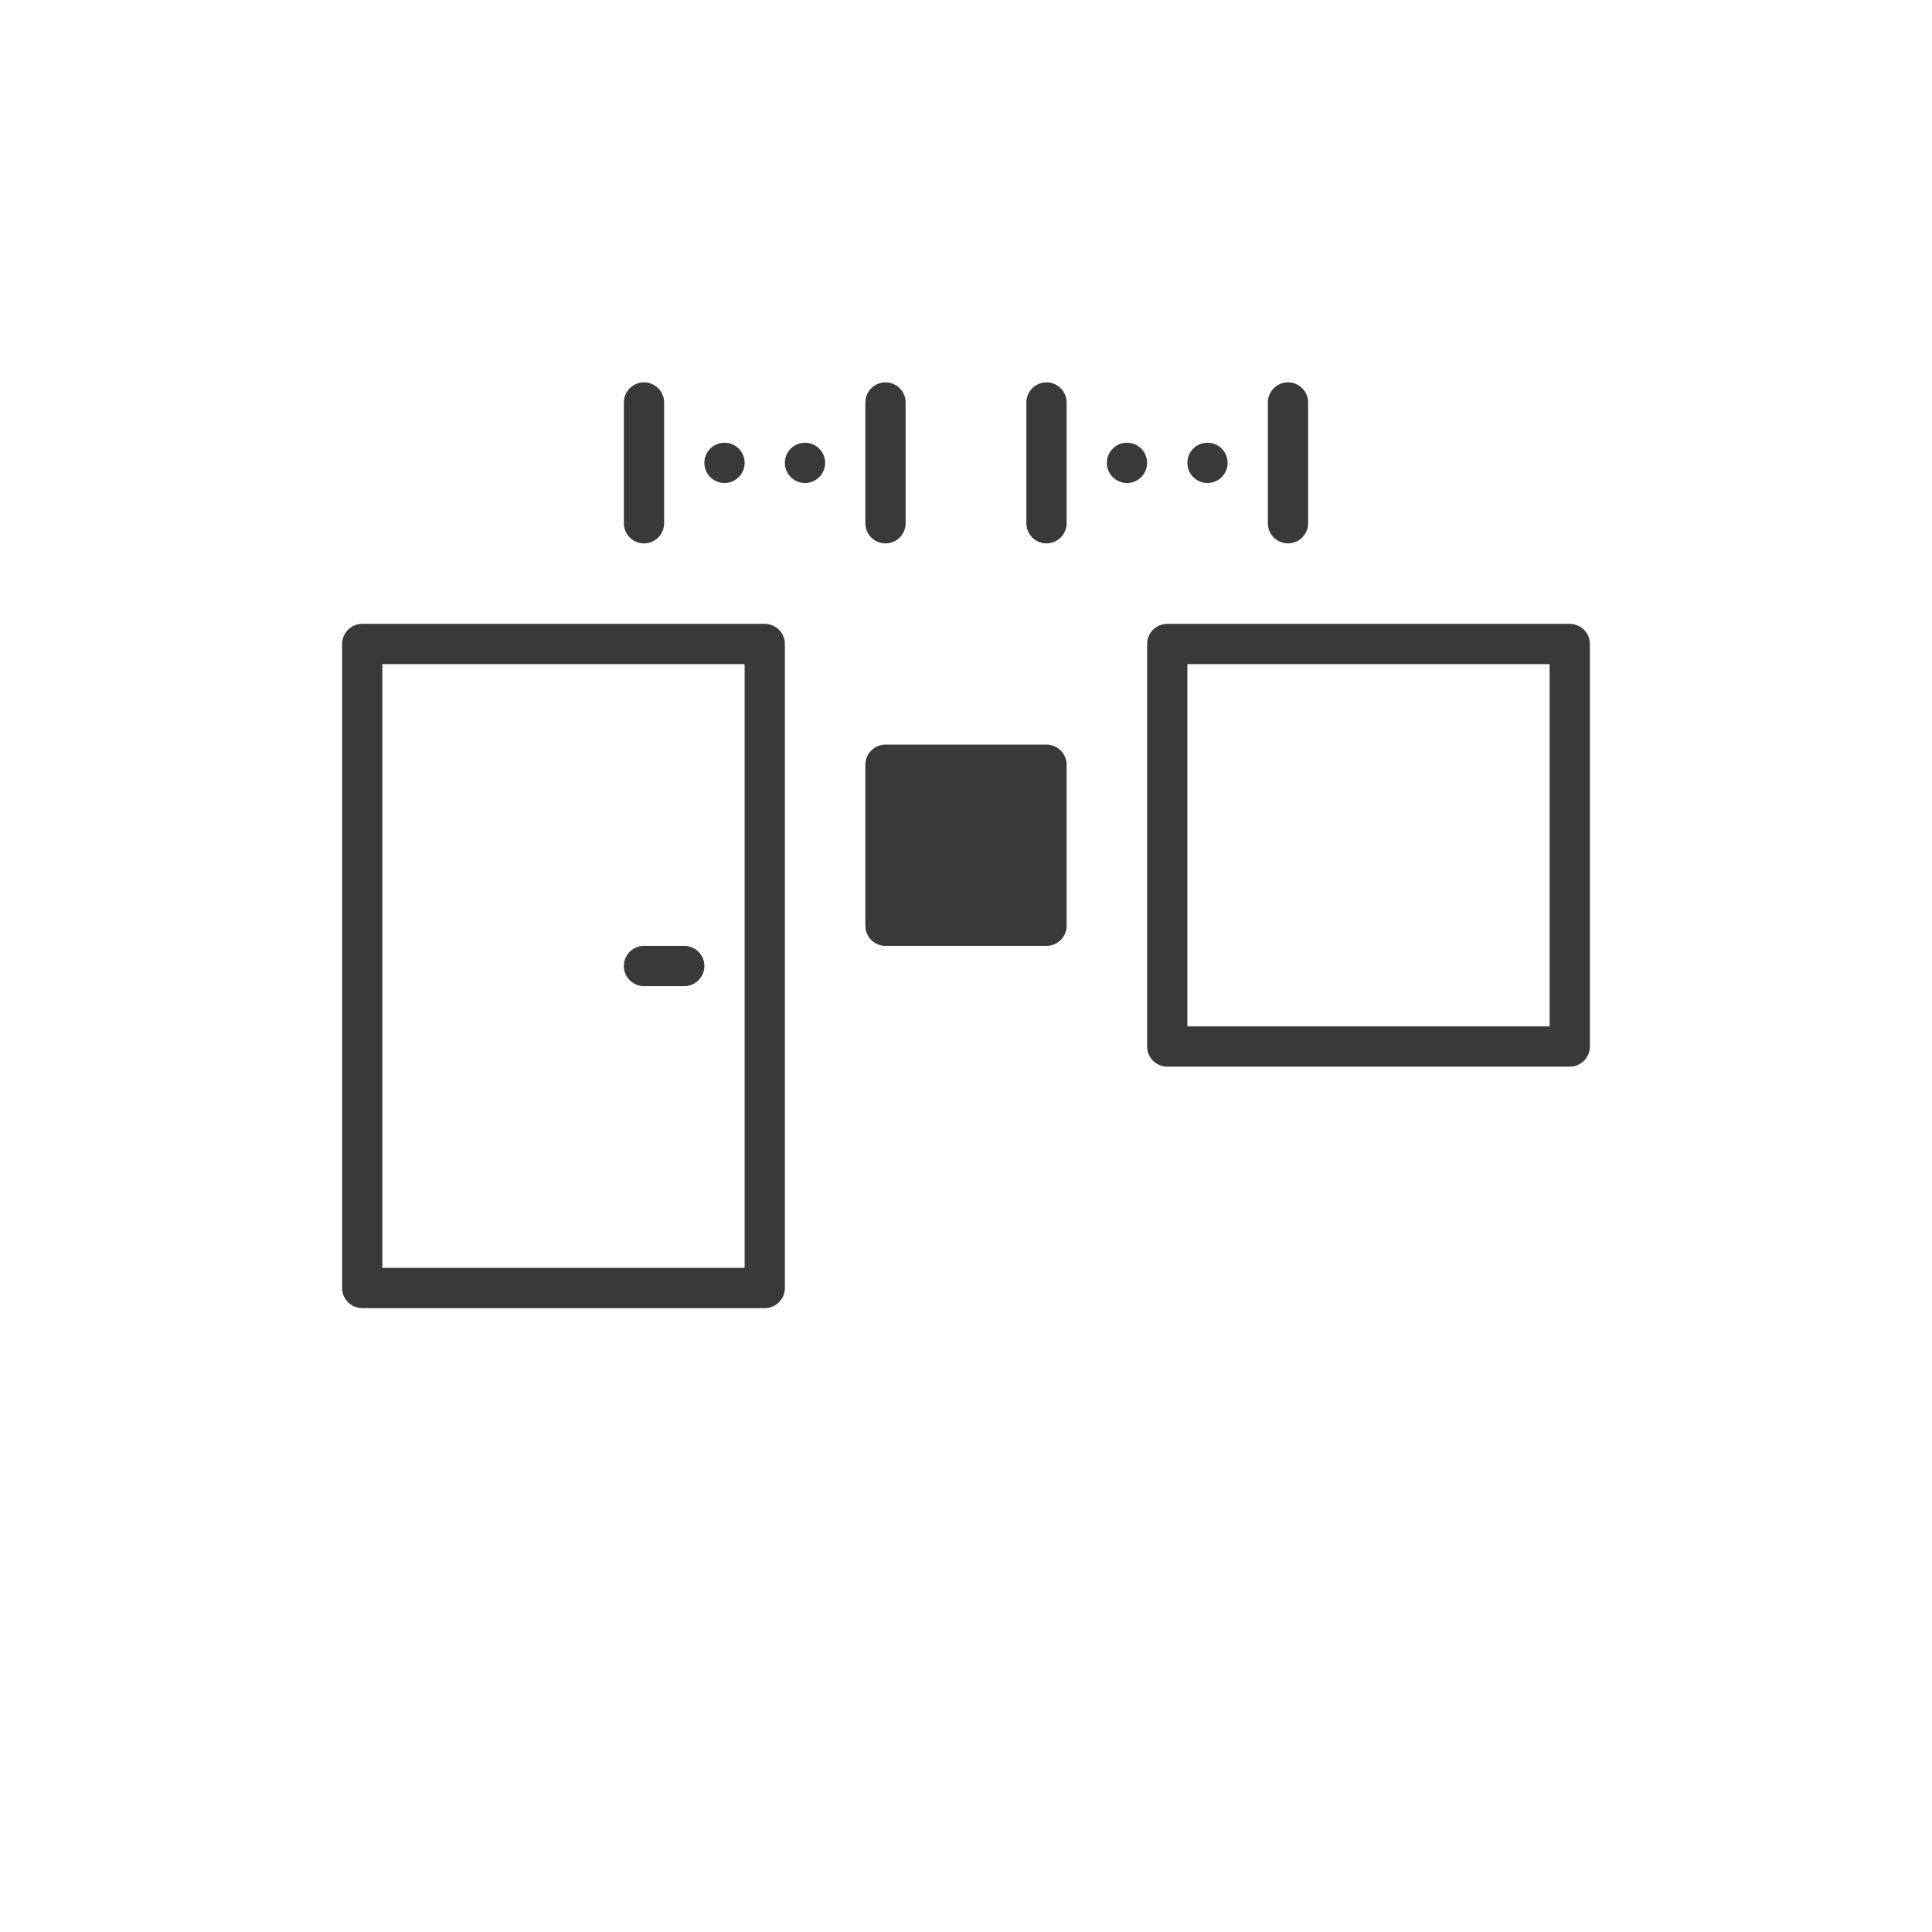 <svg width="96" height="96" xmlns="http://www.w3.org/2000/svg">
    <path d="M17 32a1 1 0 0 1 1-1h20a1 1 0 0 1 1 1v32a1 1 0 0 1-1 1H18a1 1 0 0 1-1-1V32zm40 0a1 1 0 0 1 1-1h20a1 1 0 0 1 1 1v20a1 1 0 0 1-1 1H58a1 1 0 0 1-1-1V32zm-14 6a1 1 0 0 1 1-1h8a1 1 0 0 1 1 1v8a1 1 0 0 1-1 1h-8a1 1 0 0 1-1-1v-8zM32 19a1 1 0 0 1 1 1v6a1 1 0 0 1-2 0v-6a1 1 0 0 1 1-1zm4 3a1 1 0 1 1 0 2 1 1 0 0 1 0-2zm4 0a1 1 0 1 1 0 2 1 1 0 0 1 0-2zm4-3a1 1 0 0 1 1 1v6a1 1 0 0 1-2 0v-6a1 1 0 0 1 1-1zm8 0a1 1 0 0 1 1 1v6a1 1 0 0 1-2 0v-6a1 1 0 0 1 1-1zm4 3a1 1 0 1 1 0 2 1 1 0 0 1 0-2zm4 0a1 1 0 1 1 0 2 1 1 0 0 1 0-2zm4-3a1 1 0 0 1 1 1v6a1 1 0 0 1-2 0v-6a1 1 0 0 1 1-1zM19 33v30h18V33H19zm40 0v18h18V33H59zM32 47h2a1 1 0 0 1 0 2h-2a1 1 0 0 1 0-2z" fill-rule="evenodd" fill="#39393a"/>
</svg>
